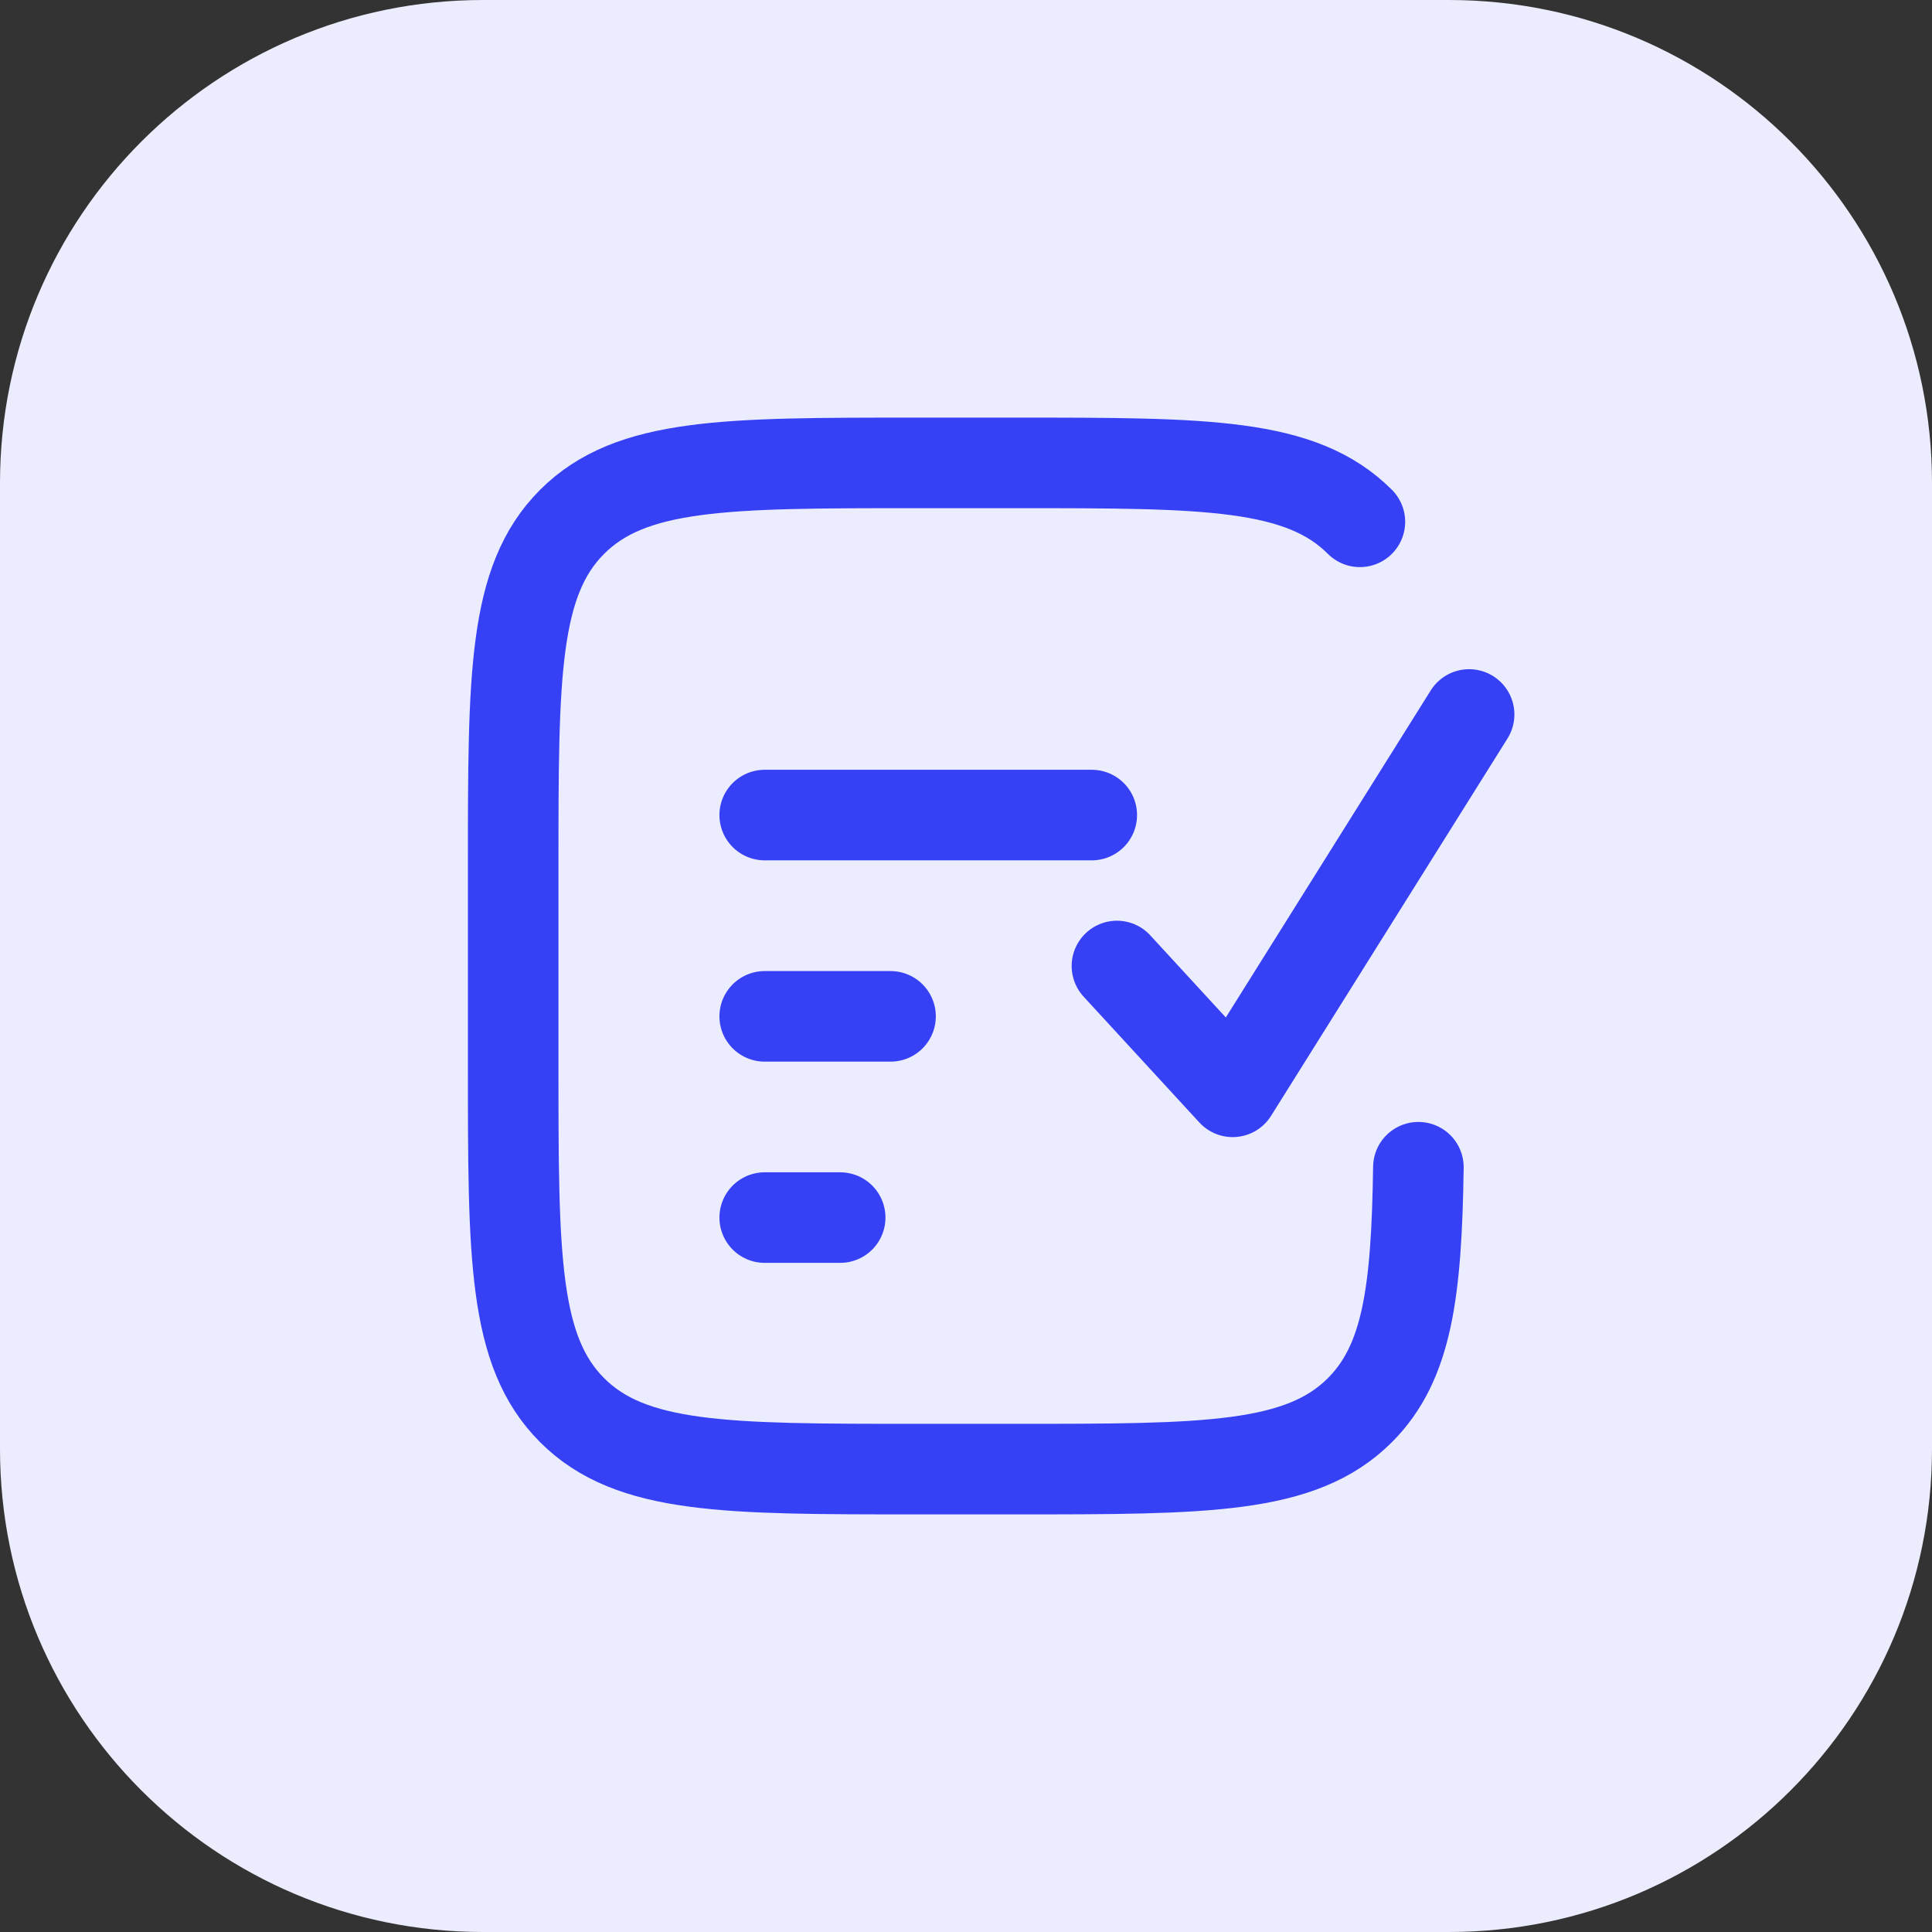 <svg width="32" height="32" viewBox="0 0 32 32" fill="none" xmlns="http://www.w3.org/2000/svg">
<rect x="0" y="0" width="32" height="32" fill="#333333" stroke="none"/>
<g clip-path="url(#clip0_116_3968)">
<path d="M24 0H8C3.582 0 0 3.582 0 8V24C0 28.418 3.582 32 8 32H24C28.418 32 32 28.418 32 24V8C32 3.582 28.418 0 24 0Z" fill="#EBECFE"/>
<mask id="mask0_116_3968" style="mask-type:luminance" maskUnits="userSpaceOnUse" x="6" y="6" width="20" height="20">
<path d="M26 6H6V26H26V6Z" fill="white"/>
</mask>
<g mask="url(#mask0_116_3968)">
<path d="M12.666 16.834H14.75" stroke="#3640F5" stroke-width="1.5" stroke-linecap="round"/>
<path d="M12.666 13.5H18.083" stroke="#3640F5" stroke-width="1.5" stroke-linecap="round"/>
<path d="M12.666 20.167H13.916" stroke="#3640F5" stroke-width="1.5" stroke-linecap="round"/>
<path d="M22.524 8.643C21.547 7.667 19.976 7.667 16.833 7.667H15.167C12.024 7.667 10.453 7.667 9.476 8.643C8.5 9.619 8.5 11.191 8.5 14.333V17.667C8.5 20.809 8.5 22.381 9.476 23.357C10.453 24.333 12.024 24.333 15.167 24.333H16.833C19.976 24.333 21.547 24.333 22.524 23.357C23.31 22.571 23.463 21.4 23.493 19.333" stroke="#3640F5" stroke-width="1.5" stroke-linecap="round"/>
<path d="M18.5 16L20.417 18.084L24.333 11.834" stroke="#3640F5" stroke-width="1.5" stroke-linecap="round" stroke-linejoin="round"/>
</g>
</g>
<defs>
<clipPath id="clip0_116_3968">
<rect width="32" height="32" fill="white"/>
</clipPath>
</defs>
</svg>
